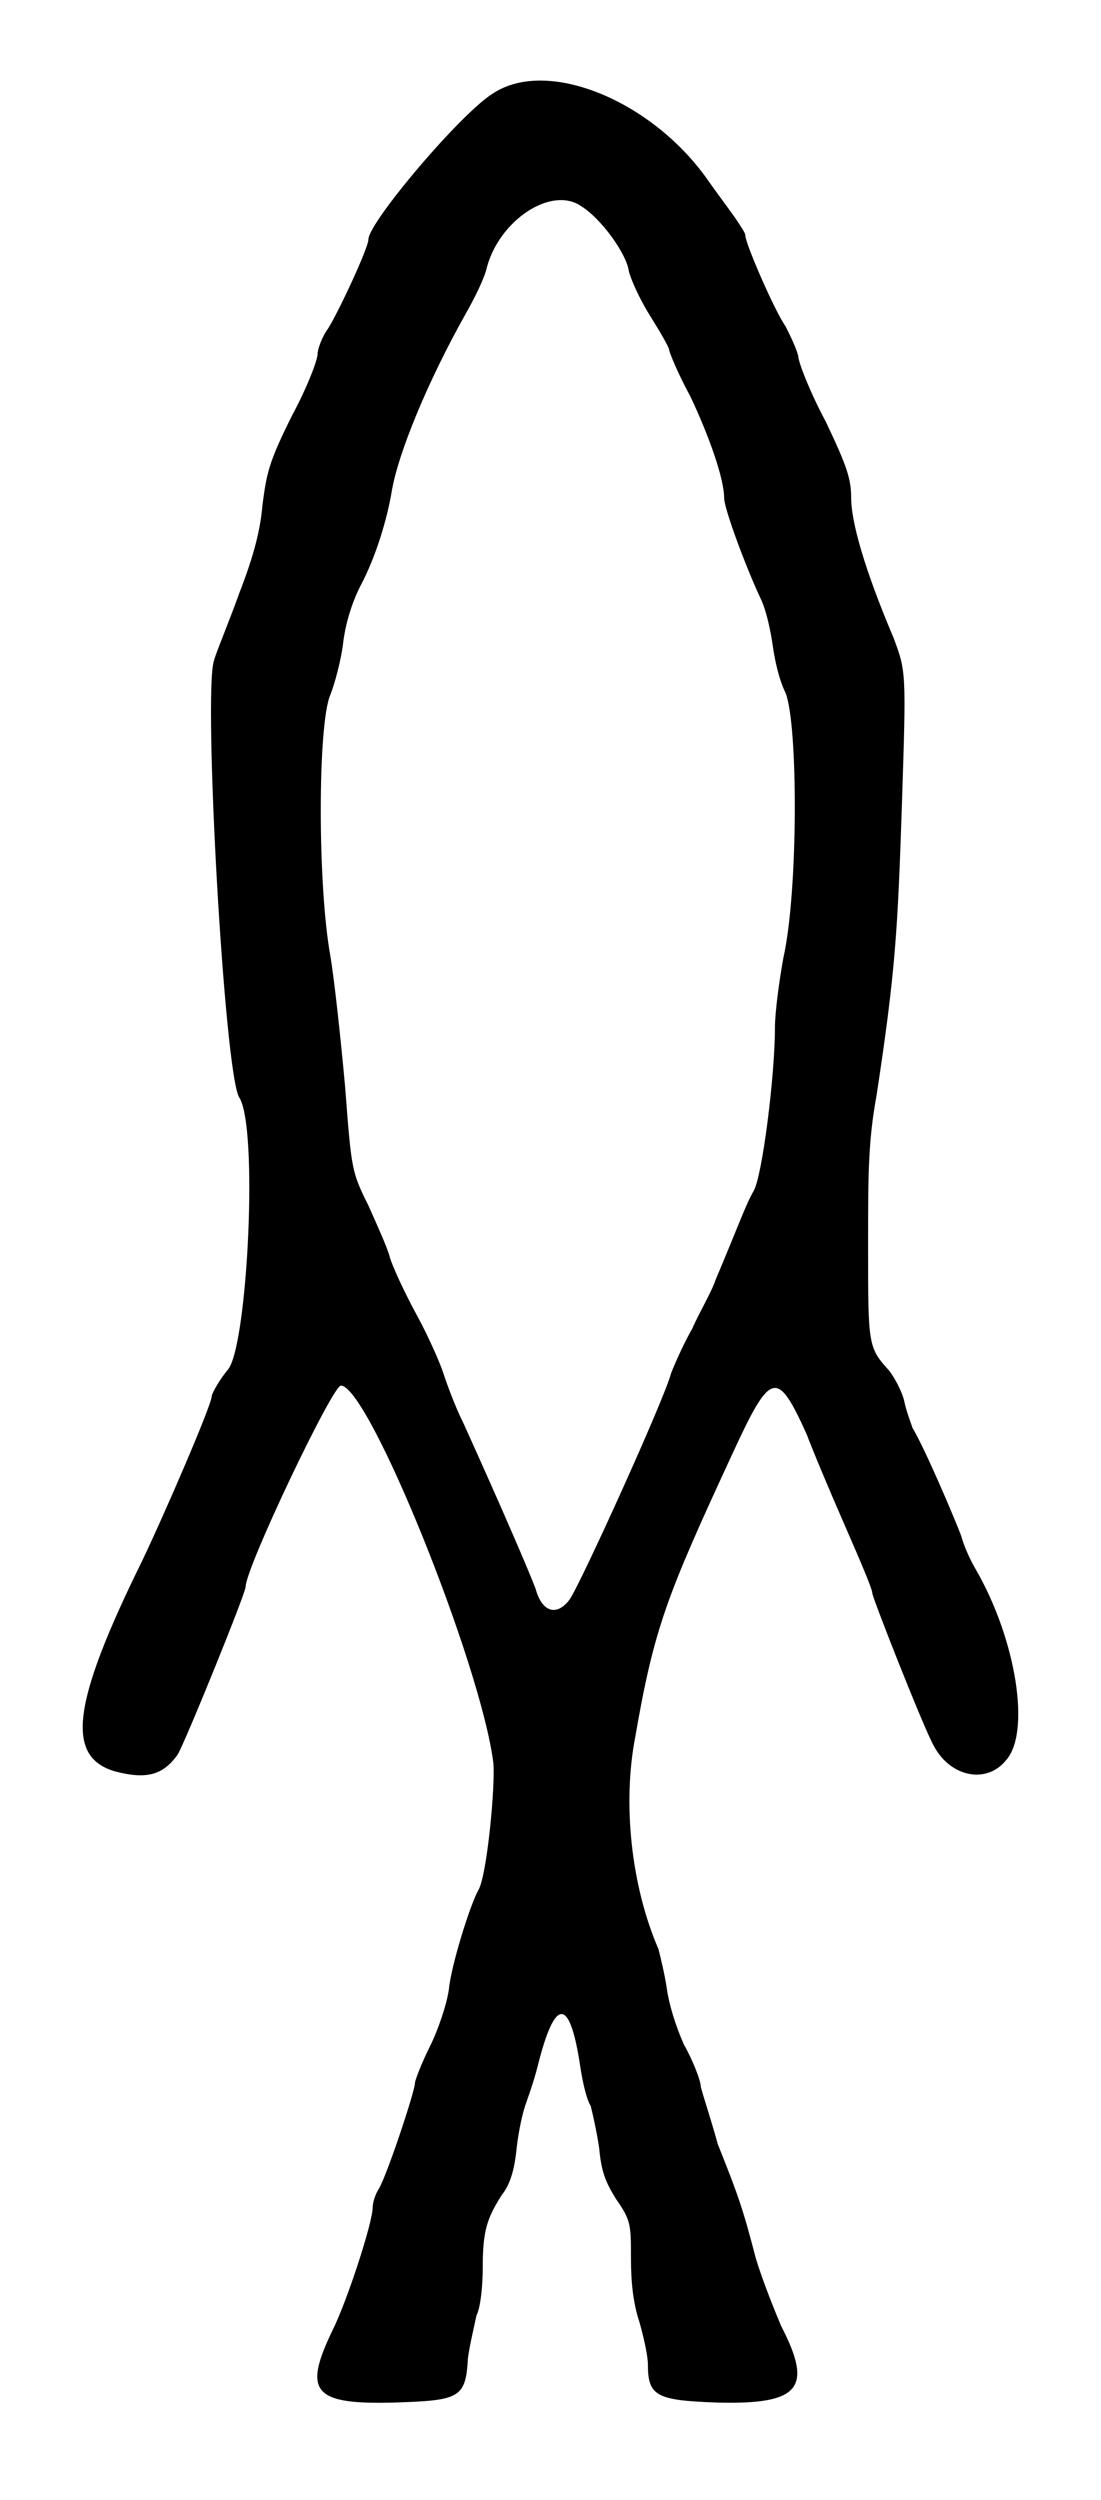 <?xml version="1.0" standalone="no"?>
<!DOCTYPE svg PUBLIC "-//W3C//DTD SVG 20010904//EN"
 "http://www.w3.org/TR/2001/REC-SVG-20010904/DTD/svg10.dtd">
<svg version="1.0" xmlns="http://www.w3.org/2000/svg"
 width="260pt" height="590pt" viewBox="0 0 260 590"
 preserveAspectRatio="xMidYMid meet">
<g transform="translate(0,590) scale(0.5,-0.5)"
fill="#000000" stroke="none">
<path d="M233 1136 c-15 -9 -59 -61 -59 -69 0 -4 -14 -34 -19 -42 -3 -4 -5
-10 -5 -12 0 -3 -5 -16 -12 -29 -11 -22 -12 -27 -14 -42 -1 -12 -4 -24 -11
-42 -5 -14 -11 -28 -12 -32 -5 -16 5 -195 12 -206 9 -14 4 -115 -5 -128 -5 -6
-8 -12 -8 -13 0 -4 -22 -55 -33 -78 -33 -67 -36 -92 -13 -99 15 -4 23 -2 30 8
4 7 32 76 32 79 0 9 41 95 45 95 13 0 66 -131 72 -178 1 -11 -3 -53 -7 -60 -4
-7 -13 -36 -14 -47 -1 -7 -5 -19 -9 -27 -4 -8 -7 -16 -7 -17 0 -4 -13 -43 -17
-50 -2 -3 -3 -7 -3 -9 0 -7 -12 -44 -19 -58 -14 -29 -9 -35 29 -34 31 1 34 2
35 21 1 7 3 15 4 20 2 4 3 14 3 23 0 17 2 23 9 34 4 5 6 12 7 22 1 9 3 17 4
20 1 3 4 11 6 19 8 32 15 33 20 0 1 -7 3 -16 5 -19 1 -4 3 -13 4 -20 1 -11 3
-16 8 -24 7 -10 7 -12 7 -28 0 -11 1 -21 4 -30 2 -7 4 -16 4 -20 0 -15 4 -17
33 -18 39 -1 45 7 30 36 -3 7 -9 22 -12 32 -6 23 -8 29 -18 54 -3 11 -7 23 -8
27 0 3 -4 13 -8 20 -4 9 -7 19 -8 26 -1 7 -3 15 -4 19 -13 30 -17 69 -11 100
9 52 15 67 46 134 18 39 21 40 35 9 3 -8 11 -27 18 -43 7 -16 13 -30 13 -32 0
-2 24 -63 29 -72 8 -15 25 -18 34 -7 12 13 5 57 -14 90 -3 5 -6 12 -7 16 -3 8
-17 41 -23 51 -1 3 -3 8 -4 13 -1 4 -4 10 -7 14 -10 11 -10 12 -10 58 0 35 0
50 4 72 9 59 10 78 12 138 2 62 2 62 -4 78 -14 33 -20 55 -20 66 0 9 -2 15
-12 36 -7 13 -13 28 -13 31 -1 4 -4 10 -6 14 -5 7 -19 39 -19 43 0 1 -2 4 -4
7 -2 3 -8 11 -13 18 -26 38 -76 59 -102 42z m41 -53 c10 -6 22 -23 23 -31 1
-4 5 -13 10 -21 5 -8 9 -15 9 -16 0 -1 4 -11 10 -22 9 -19 16 -39 16 -48 0 -5
10 -32 17 -47 3 -6 5 -16 6 -23 1 -7 3 -16 6 -22 6 -15 6 -94 -1 -125 -2 -11
-4 -26 -4 -33 0 -23 -6 -70 -10 -77 -4 -7 -7 -16 -18 -42 -2 -6 -8 -16 -11
-23 -4 -7 -8 -16 -10 -21 -3 -12 -43 -100 -48 -107 -6 -8 -13 -6 -16 5 -3 8
-15 36 -34 78 -5 10 -9 22 -10 25 -1 3 -6 15 -12 26 -6 11 -12 24 -13 28 -1 4
-6 15 -10 24 -8 16 -8 17 -11 56 -2 22 -5 50 -7 62 -6 33 -6 109 0 123 2 5 5
16 6 24 1 9 4 19 8 27 8 15 13 33 15 45 3 18 17 52 35 84 4 7 9 17 10 22 6 22
30 38 44 29z"/>
</g>
</svg>
